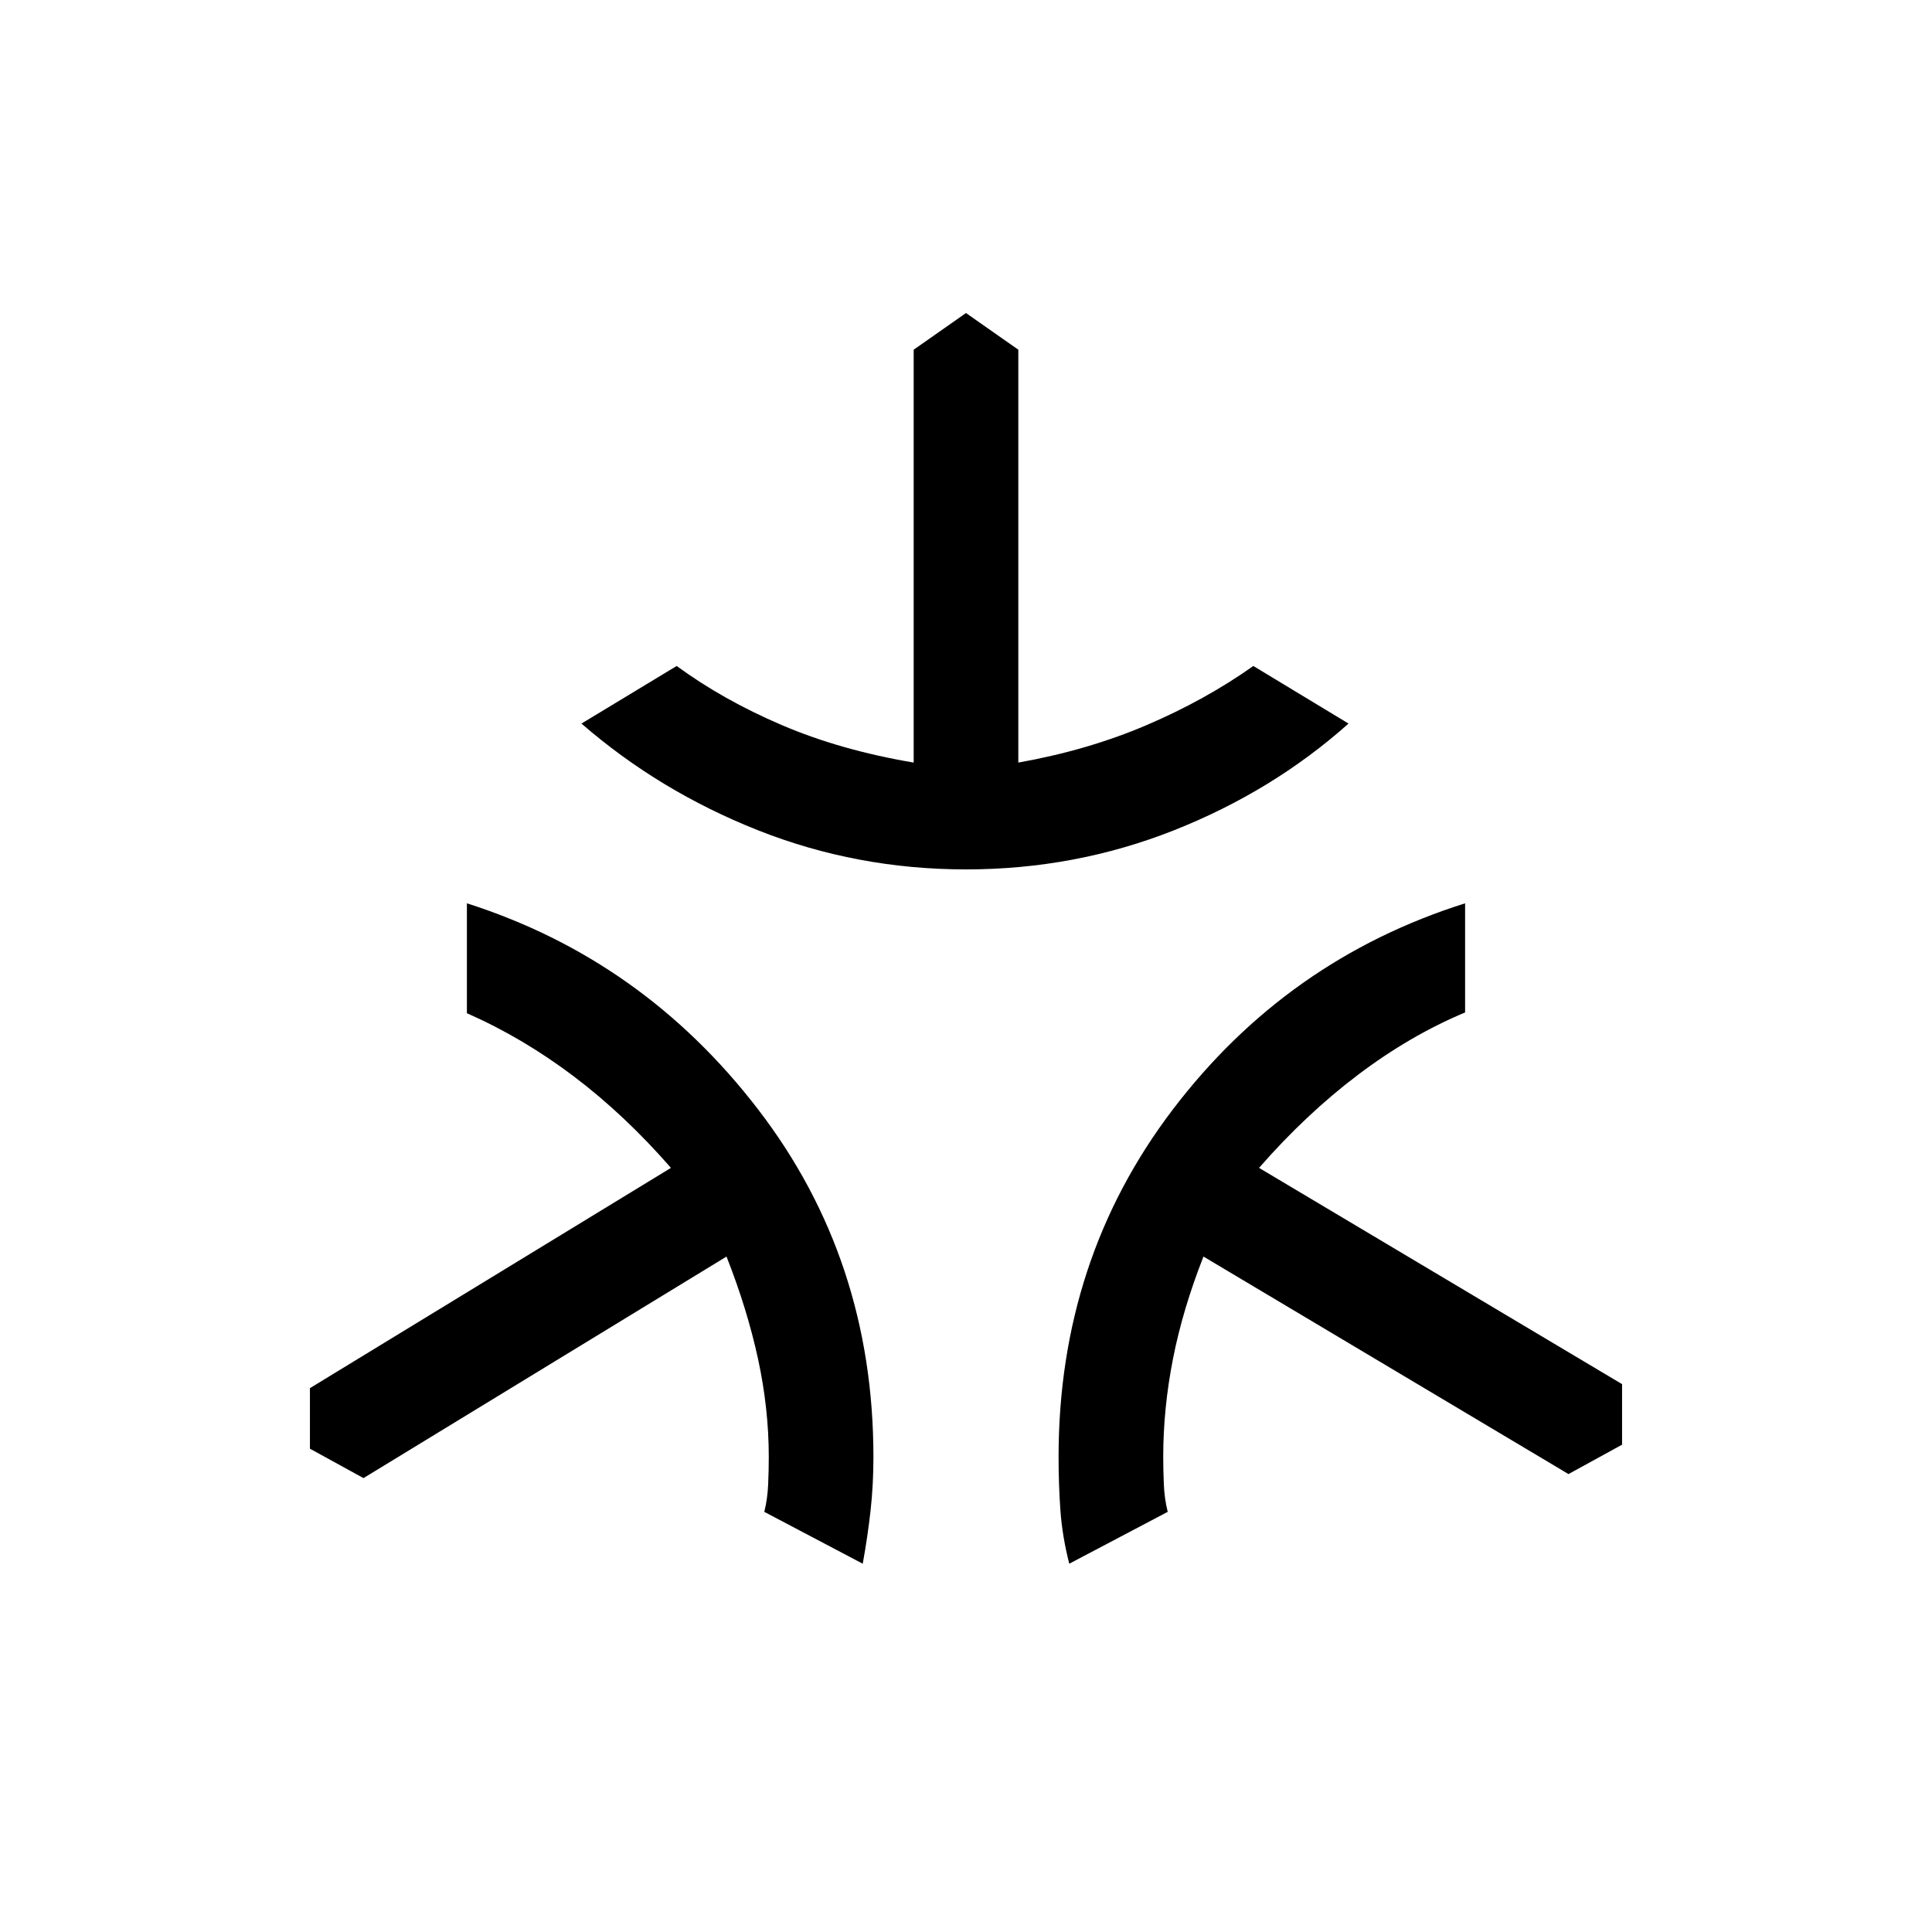 <svg viewBox="0 -960 960 960"><path d="M480-528q-54.23 0-103.31-19.42-49.07-19.43-87.77-53.04l47.31-28.62q23 16.85 52.19 29.35 29.2 12.5 65.58 18.65v-205.15l26-18.23 26 18.23v205.15q34.61-6.15 63.81-18.65 29.19-12.5 52.96-29.35l47.31 28.62q-37.7 33.61-86.77 53.04Q534.23-528 480-528Zm-51.31 345-48.92-25.77q1.62-6.46 1.92-13.61.31-7.16.31-13.62 0-24.15-5.35-48.81-5.34-24.65-15.65-50.81L180.62-225.54 154-240.15v-30.08l179.39-109.46q-23.08-26.46-48.43-45.58-25.34-19.12-52.96-31.27v-54.61q87.54 27.92 144.77 102.5Q434-334.08 434-236q0 13.77-1.42 26.61-1.43 12.85-3.89 26.39Zm102.62 0q-3.46-13.54-4.39-26.39Q526-222.23 526-236q0-98.08 56.73-172.65 56.73-74.58 145.27-102.5v54.23q-27.23 11.38-53.08 30.88-25.84 19.5-49.31 46.35L806-272.23v30.08l-26.62 14.61L598-335.62q-10.31 26.16-15.15 50.81Q578-260.15 578-236q0 6.46.31 13.62.3 7.15 1.92 13.61L531.31-183Z"/></svg>